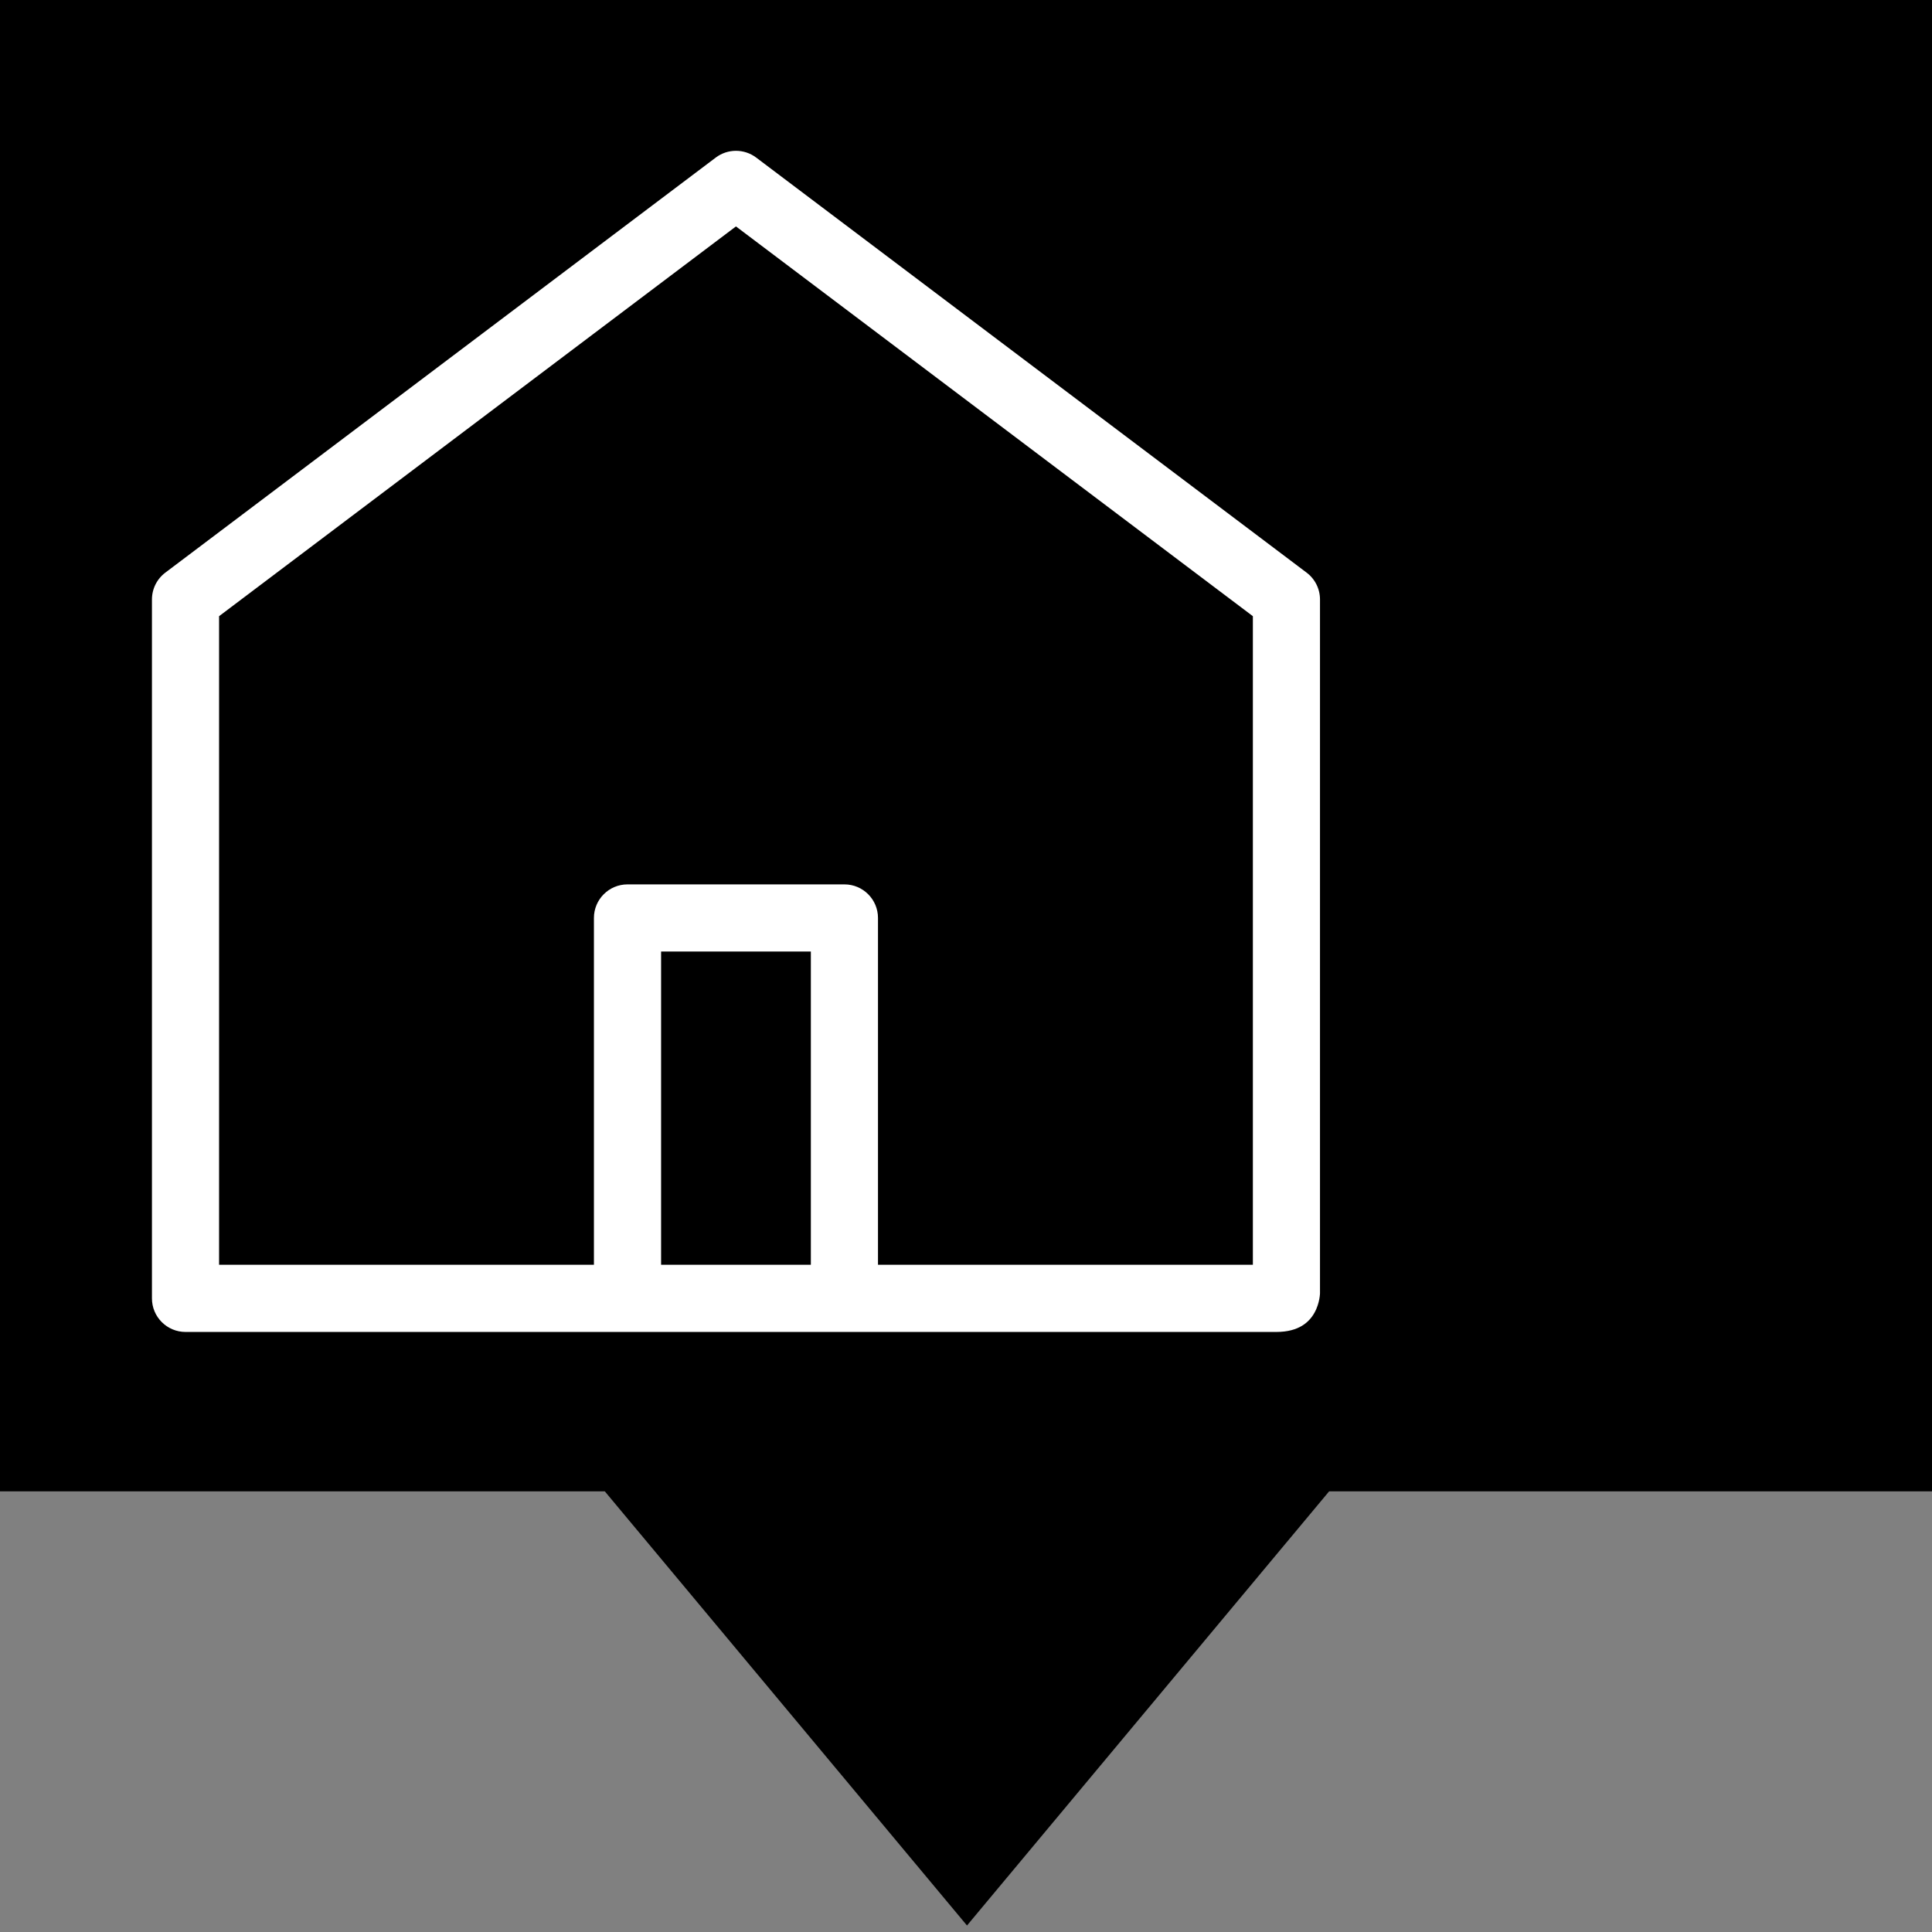 <?xml version="1.0" encoding="utf-8"?>
<!-- Generator: Adobe Illustrator 16.0.0, SVG Export Plug-In . SVG Version: 6.00 Build 0)  -->
<!DOCTYPE svg PUBLIC "-//W3C//DTD SVG 1.1//EN" "http://www.w3.org/Graphics/SVG/1.1/DTD/svg11.dtd">
<svg version="1.1" xmlns="http://www.w3.org/2000/svg" xmlns:xlink="http://www.w3.org/1999/xlink" x="0px" y="0px" width="128px"
	 height="128px" viewBox="0 0 128 128" enable-background="new 0 0 128 128" xml:space="preserve">
<rect x="0" y="0" width="128" height="128" fill="#808080" stroke="none"/>
<g id="Layer_1" display="none">
	<g display="inline">
		<title>background</title>
		<rect id="canvas_background" x="-1" y="-1" fill="none" width="582" height="402"/>
	</g>
	<g display="inline">
		<title>Layer 1</title>
		<g id="svg_1">
			<g id="svg_2">
				<g>
					<defs>
						<rect id="SVGID_1_" x="-1" width="129" height="128"/>
					</defs>
					<clipPath id="SVGID_2_">
						<use xlink:href="#SVGID_1_"  overflow="visible"/>
					</clipPath>
					<path id="svg_4" clip-path="url(#SVGID_2_)" fill="#231F20" d="M-1,0v99.084h40.619l23.947,28.707l23.943-28.707h40.619V0H-1z"
						/>
				</g>
			</g>
		</g>
		<g id="svg_5">
			<g id="svg_6">
				<path id="svg_7" fill="#FFFFFF" d="M117.113,37.541L80.645,10.04c-0.972-0.731-2.311-0.731-3.281,0l-5.995,4.521l-5.994-4.521
					c-0.973-0.731-2.311-0.731-3.281,0l-5.846,4.41L50.4,10.04c-0.972-0.731-2.309-0.731-3.28,0L10.65,37.541
					c-0.682,0.515-1.083,1.32-1.083,2.176v46.305c0,1.502,1.22,2.723,2.725,2.723h103.181c1.504,0,2.725-1.221,2.725-2.723V39.717
					C118.195,38.861,117.795,38.056,117.113,37.541L117.113,37.541z M112.749,83.295h-9.822V39.717c0-0.856-0.399-1.661-1.084-2.176
					L75.895,17.975l3.108-2.348l33.746,25.448V83.295L112.749,83.295z M87.953,83.295V39.717c0-0.856-0.401-1.661-1.083-2.176
					l-26.1-19.679l2.961-2.235l33.748,25.448v42.22H87.953z M53.221,83.295h-8.922V63.54h8.922V83.295z M58.669,83.295V60.817
					c0-1.504-1.218-2.724-2.723-2.724H41.574c-1.505,0-2.725,1.22-2.725,2.724v22.478H15.014V41.073l33.745-25.446l33.747,25.446
					v42.222H58.669z"/>
			</g>
		</g>
	</g>
</g>
<g id="Layer_1_copy">
	<g>
		<title>background</title>
		<rect id="canvas_background_1_" x="-1" y="-1" fill="none" width="582" height="402"/>
	</g>
	<g>
		<title>Layer 1</title>
		<g id="svg_1_1_">
			<g id="svg_2_1_">
				<g>
					<path id="svg_4_1_" stroke="#000000" stroke-miterlimit="10" d="M0,0v98.307h40.305l23.761,28.482l23.757-28.482h40.305V0H0z"
						/>
				</g>
			</g>
		</g>
	</g>
	<path fill="#FFFFFF" stroke="#000000" stroke-miterlimit="10" d="M87.953,85.688V39.717c0-0.856-0.401-1.661-1.083-2.176
		l-20.479-15.44L54.59,13.2l-4.19-3.16c-0.972-0.731-2.309-0.731-3.28,0L10.65,37.541c-0.682,0.515-1.083,1.32-1.083,2.176v46.305
		c0,1.502,1.22,2.723,2.725,2.723c0,0,68.333,0,72.271,0C87.938,88.744,87.953,85.688,87.953,85.688z M53.221,83.295h-8.922V63.54
		h8.922V83.295z M82.506,83.295H58.669V60.817c0-1.504-1.218-2.724-2.723-2.724H41.574c-1.505,0-2.725,1.22-2.725,2.724v22.478
		H15.014V41.073l33.745-25.446l33.747,25.446V83.295z"/>
</g>
</svg>
